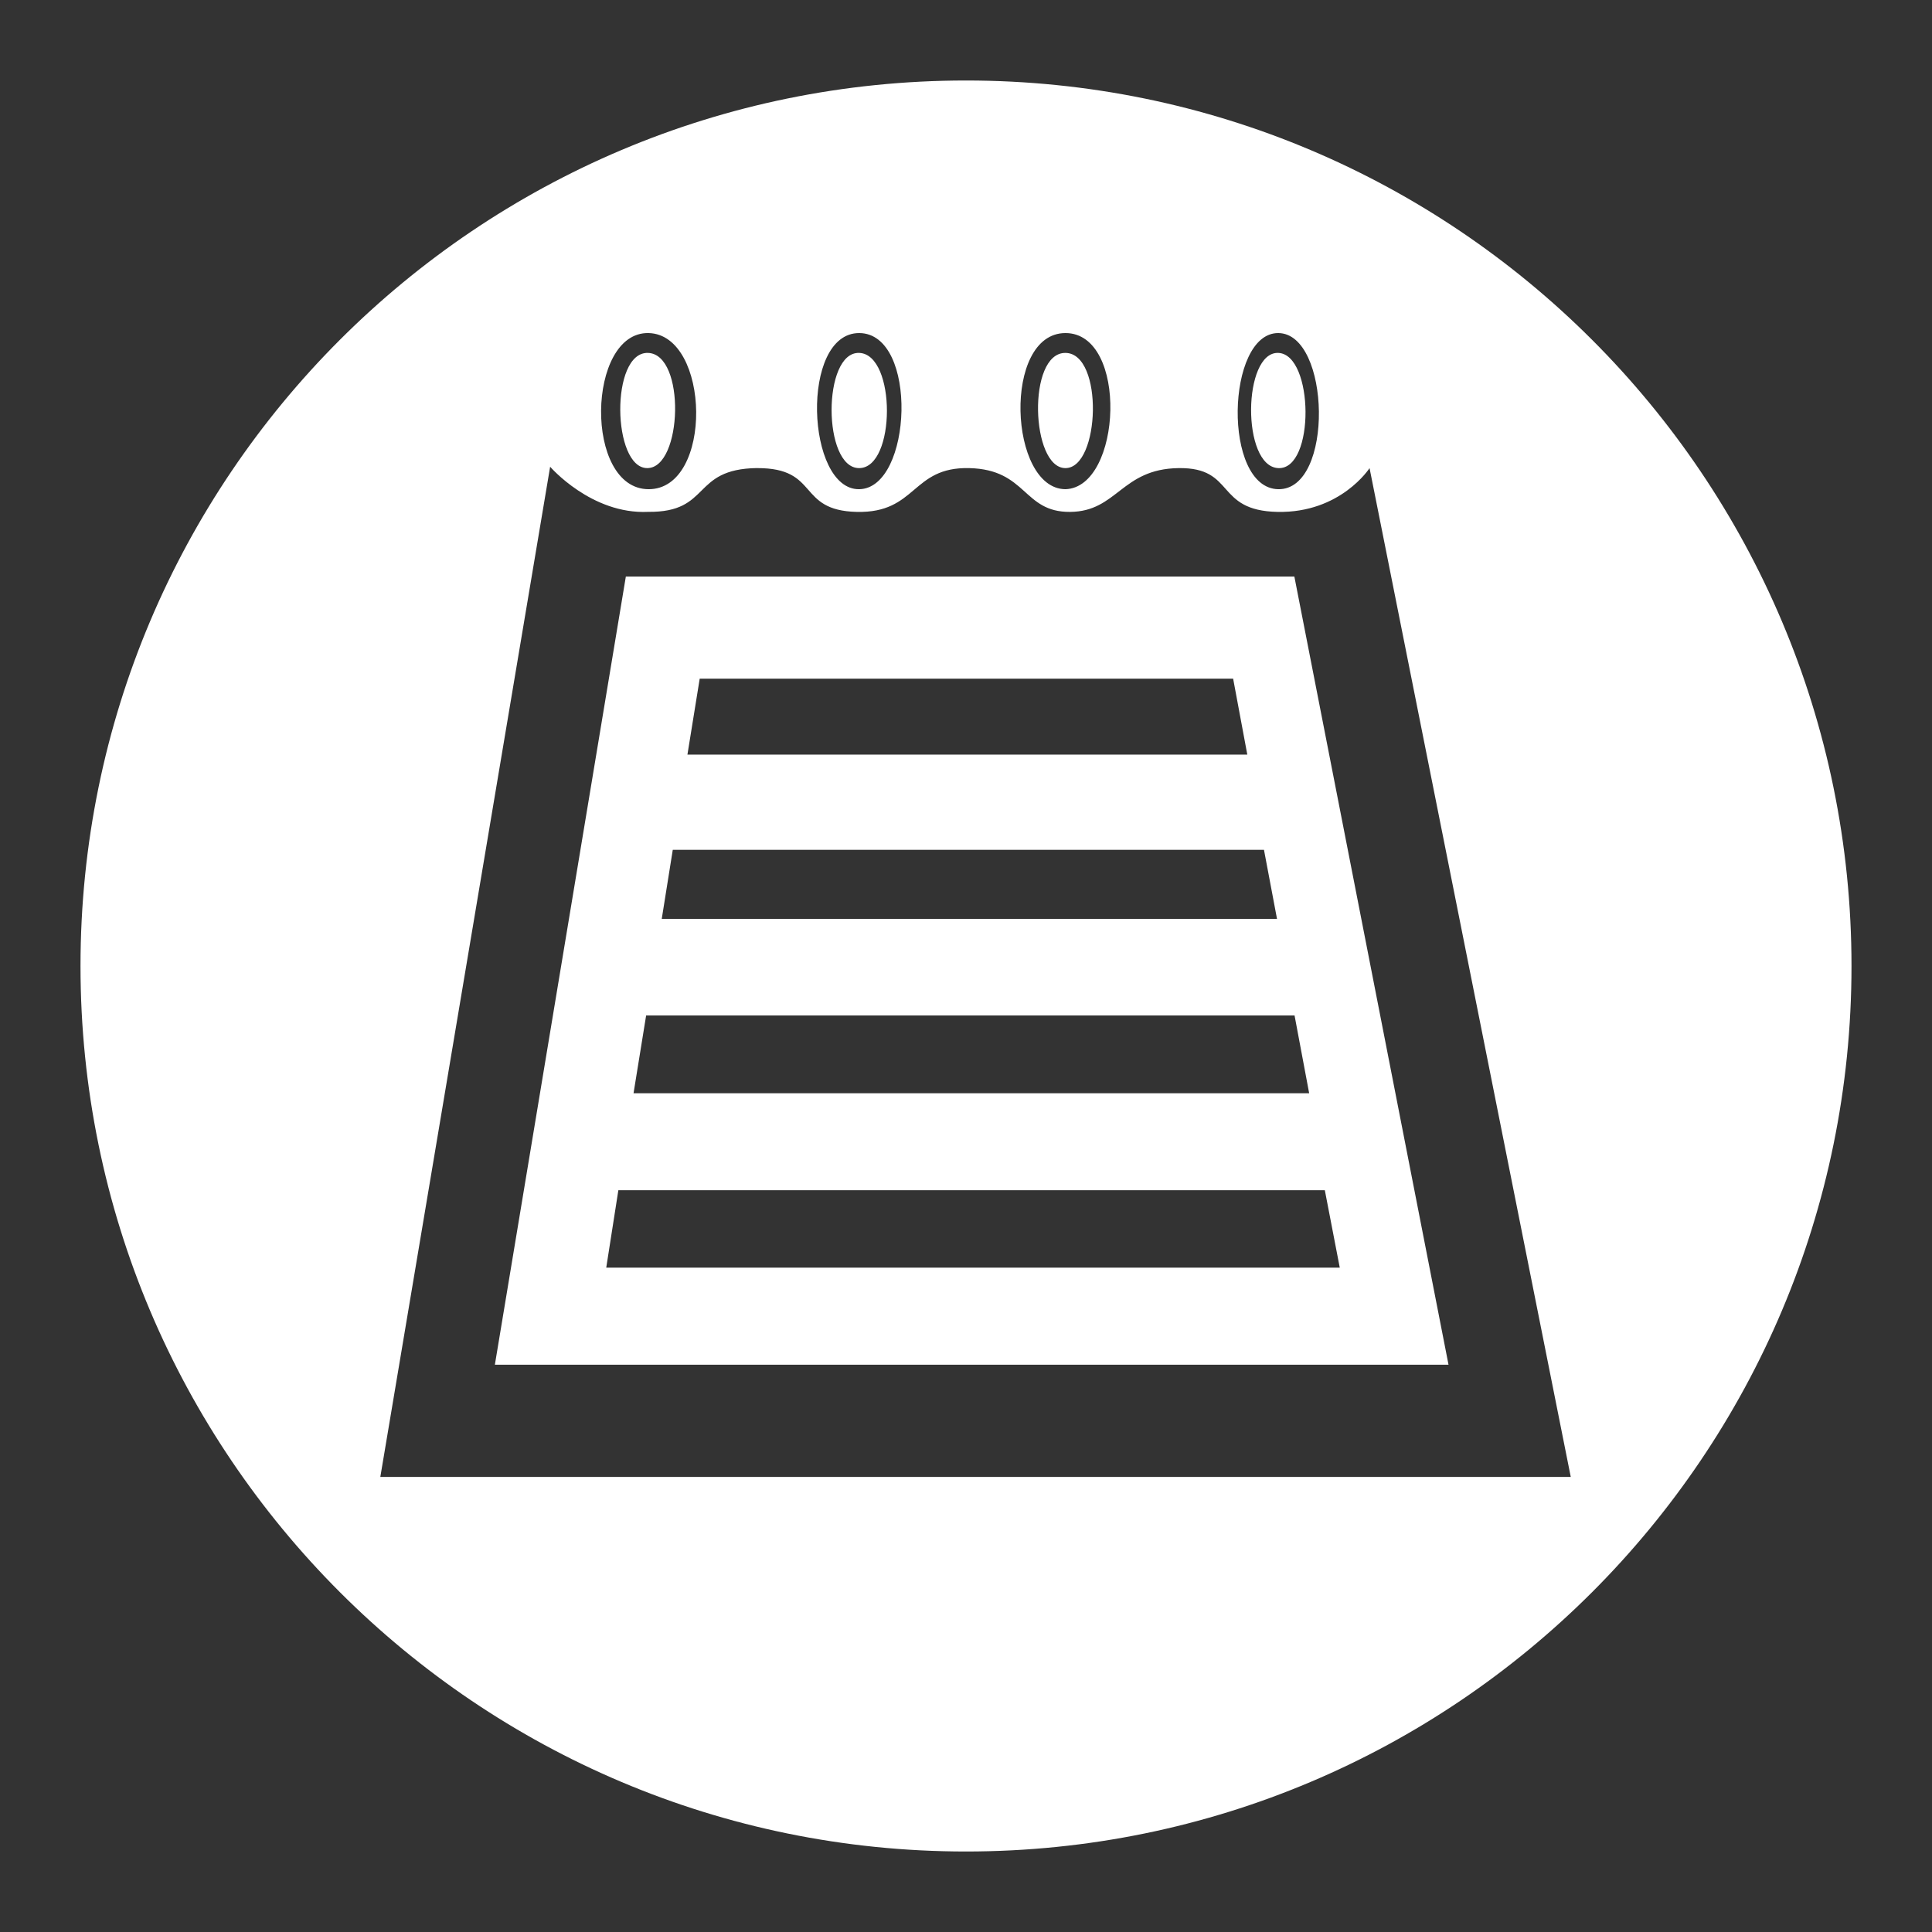 <?xml version="1.0" encoding="UTF-8" standalone="no"?>
<svg
   xmlns:dc="http://purl.org/dc/elements/1.1/"
   xmlns:cc="http://creativecommons.org/ns#"
   xmlns:rdf="http://www.w3.org/1999/02/22-rdf-syntax-ns#"
   xmlns:svg="http://www.w3.org/2000/svg"
   xmlns="http://www.w3.org/2000/svg"
   xmlns:sodipodi="http://sodipodi.sourceforge.net/DTD/sodipodi-0.dtd"
   xmlns:inkscape="http://www.inkscape.org/namespaces/inkscape"
   width="48"
   height="48"
   viewBox="0 0 48 48"
   version="1.1"
   id="svg4"
   sodipodi:docname="notepad.svg"
   inkscape:version="0.92.3 (2405546, 2018-03-11)">
  <rect x="0" y="0" width="48" height="48" fill="#333333" stroke="none"/>
  <defs
     id="defs8" />
  <sodipodi:namedview
     pagecolor="#ffffff"
     bordercolor="#666666"
     borderopacity="1"
     objecttolerance="10"
     gridtolerance="10"
     guidetolerance="10"
     inkscape:pageopacity="0"
     inkscape:pageshadow="2"
     inkscape:window-width="2560"
     inkscape:window-height="1385"
     id="namedview6"
     showgrid="false"
     inkscape:zoom="16"
     inkscape:cx="29.805496"
     inkscape:cy="20.170247"
     inkscape:window-x="1920"
     inkscape:window-y="27"
     inkscape:window-maximized="1"
     inkscape:current-layer="svg4"
     inkscape:pagecheckerboard="true" />
  <path
     d="M 24,2 C 11.85,2 2,11.85 2,24 2,36.15 11.85,46 24,46 36.15,46 46,36.15 46,24 46,11.85 36.15,2 24,2 Z m -7.885,6.275 c 1.538,0.038 1.612,3.881 0,3.879 -1.612,-0.002 -1.538,-3.917 0,-3.879 z m 5.233,0 c 1.476,0.006 1.321,3.857 0,3.879 -1.321,0.022 -1.476,-3.885 0,-3.879 z m 5.123,3.879 c -1.409,-0.008 -1.57,-3.879 0,-3.879 1.57,-3.321e-4 1.404,3.836 0,3.879 z m 5.288,-3.879 c 1.299,0.009 1.391,3.9 0,3.879 -1.391,-0.021 -1.299,-3.888 0,-3.879 z m 0,0.493 c -0.885,-0.035 -0.918,2.821 0,2.862 0.918,0.042 0.885,-2.827 0,-2.862 z m -10.411,0 c -0.92,-0.036 -0.913,2.87 0,2.862 0.913,-0.007 0.92,-2.827 0,-2.862 z m 5.123,0 c -0.955,-0.009 -0.862,2.864 0,2.862 0.862,-0.001 0.955,-2.853 0,-2.862 z m -10.372,0 c -0.942,-0.03 -0.89,2.867 -0.016,2.862 0.875,-0.005 0.958,-2.833 0.016,-2.862 z m 2.711,2.862 c 1.564,-0.006 0.976,1.052 2.475,1.088 1.499,0.035 1.355,-1.122 2.795,-1.088 1.44,0.034 1.329,1.097 2.505,1.088 1.176,-0.009 1.271,-1.068 2.696,-1.088 1.425,-0.02 0.894,1.058 2.461,1.088 1.567,0.03 2.284,-1.088 2.284,-1.088 l 4.999,25.064 H 9.449 c 1.247,-7.412 4.219,-25.098 4.219,-25.098 0,0 1.025,1.188 2.435,1.121 1.578,0.016 1.061,-1.067 2.708,-1.088 z M 15.549,14.324 12.295,33.906 H 35.988 L 32.158,14.324 Z m 15.088,2.537 0.352,1.887 H 17.079 l 0.305,-1.887 z m 0.766,4.252 0.324,1.716 h -15.286 l 0.274,-1.716 z m 0.76,4.116 0.363,1.933 H 15.74 l 0.313,-1.933 z m 0.752,4.341 0.371,1.924 H 15.062 l 0.301,-1.924 z"
     id="circle2"
     style="fill:#ffffff;fill-opacity:1"
     inkscape:connector-curvature="0"
     sodipodi:nodetypes="ssssszzzzzzczczzzzzzzzzzzzzzzczzzzzccccccccccccccccccccccccccccccc" />
</svg>
